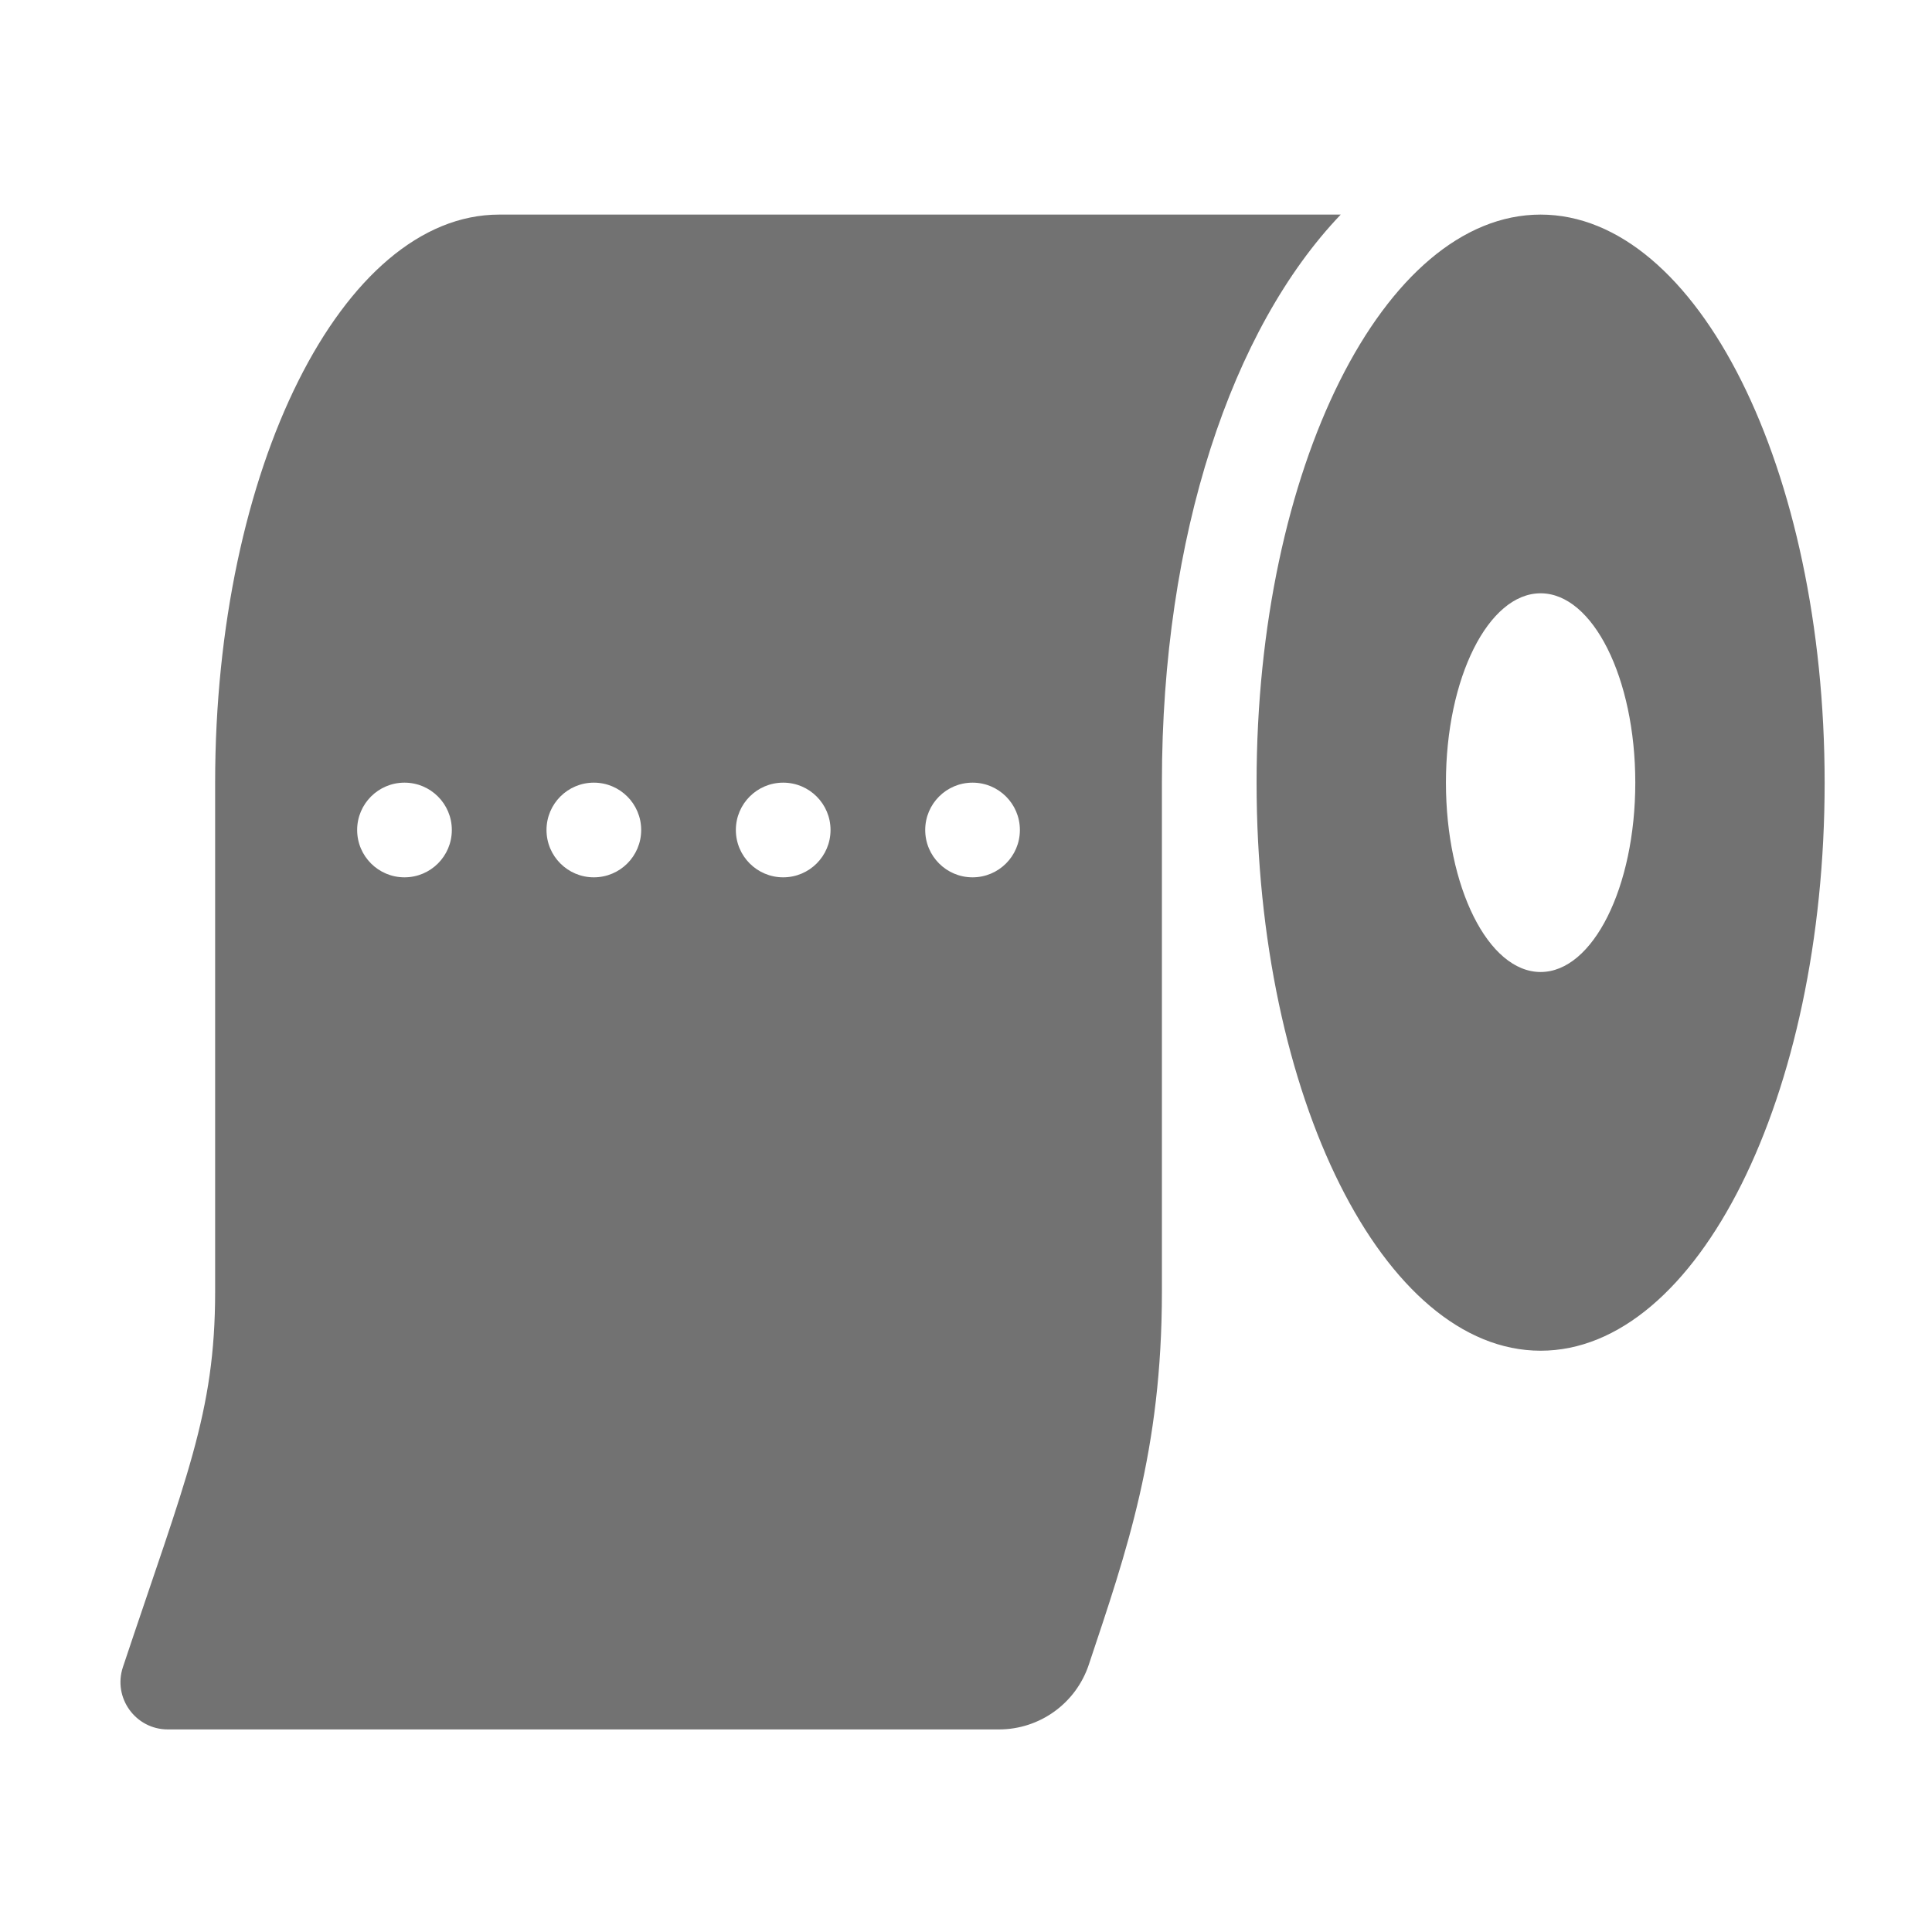 ﻿<?xml version='1.0' encoding='UTF-8'?>
<svg viewBox="-1.995 -3.554 31.997 32" xmlns="http://www.w3.org/2000/svg">
  <g transform="matrix(0.049, 0, 0, 0.049, 0, 0)">
    <path d="M128, 0C74.98, 0 32, 85.96 32, 192L32, 364.07C32, 405.19 22.2, 426.84 0.83, 490.94C-2.62, 501.3 5.09, 512 16.01, 512L296.93, 512C310.7, 512 322.93, 503.19 327.29, 490.12C340.12, 451.64 352, 417.72 352, 364.07L352, 192C352, 108.4 375.67, 38.48 412.44, 0L128, 0zM96, 224C87.16, 224 80, 216.84 80, 208C80, 199.16 87.16, 192 96, 192C104.84, 192 112, 199.16 112, 208C112, 216.84 104.84, 224 96, 224zM160, 224C151.16, 224 144, 216.84 144, 208C144, 199.16 151.16, 192 160, 192C168.84, 192 176, 199.16 176, 208C176, 216.84 168.84, 224 160, 224zM224, 224C215.16, 224 208, 216.84 208, 208C208, 199.16 215.16, 192 224, 192C232.84, 192 240, 199.16 240, 208C240, 216.84 232.84, 224 224, 224zM288, 224C279.16, 224 272, 216.84 272, 208C272, 199.16 279.16, 192 288, 192C296.84, 192 304, 199.16 304, 208C304, 216.84 296.84, 224 288, 224zM480, 0C426.98, 0 384, 85.96 384, 192C384, 298.04 426.98, 384 480, 384C533.02, 384 576, 298.04 576, 192C576, 85.96 533.02, 0 480, 0zM480, 256C462.33, 256 448, 227.35 448, 192C448, 156.65 462.33, 128 480, 128C497.67, 128 512, 156.65 512, 192C512, 227.35 497.67, 256 480, 256z" fill="#727272" fill-opacity="1" class="Black" />
  </g>
</svg>